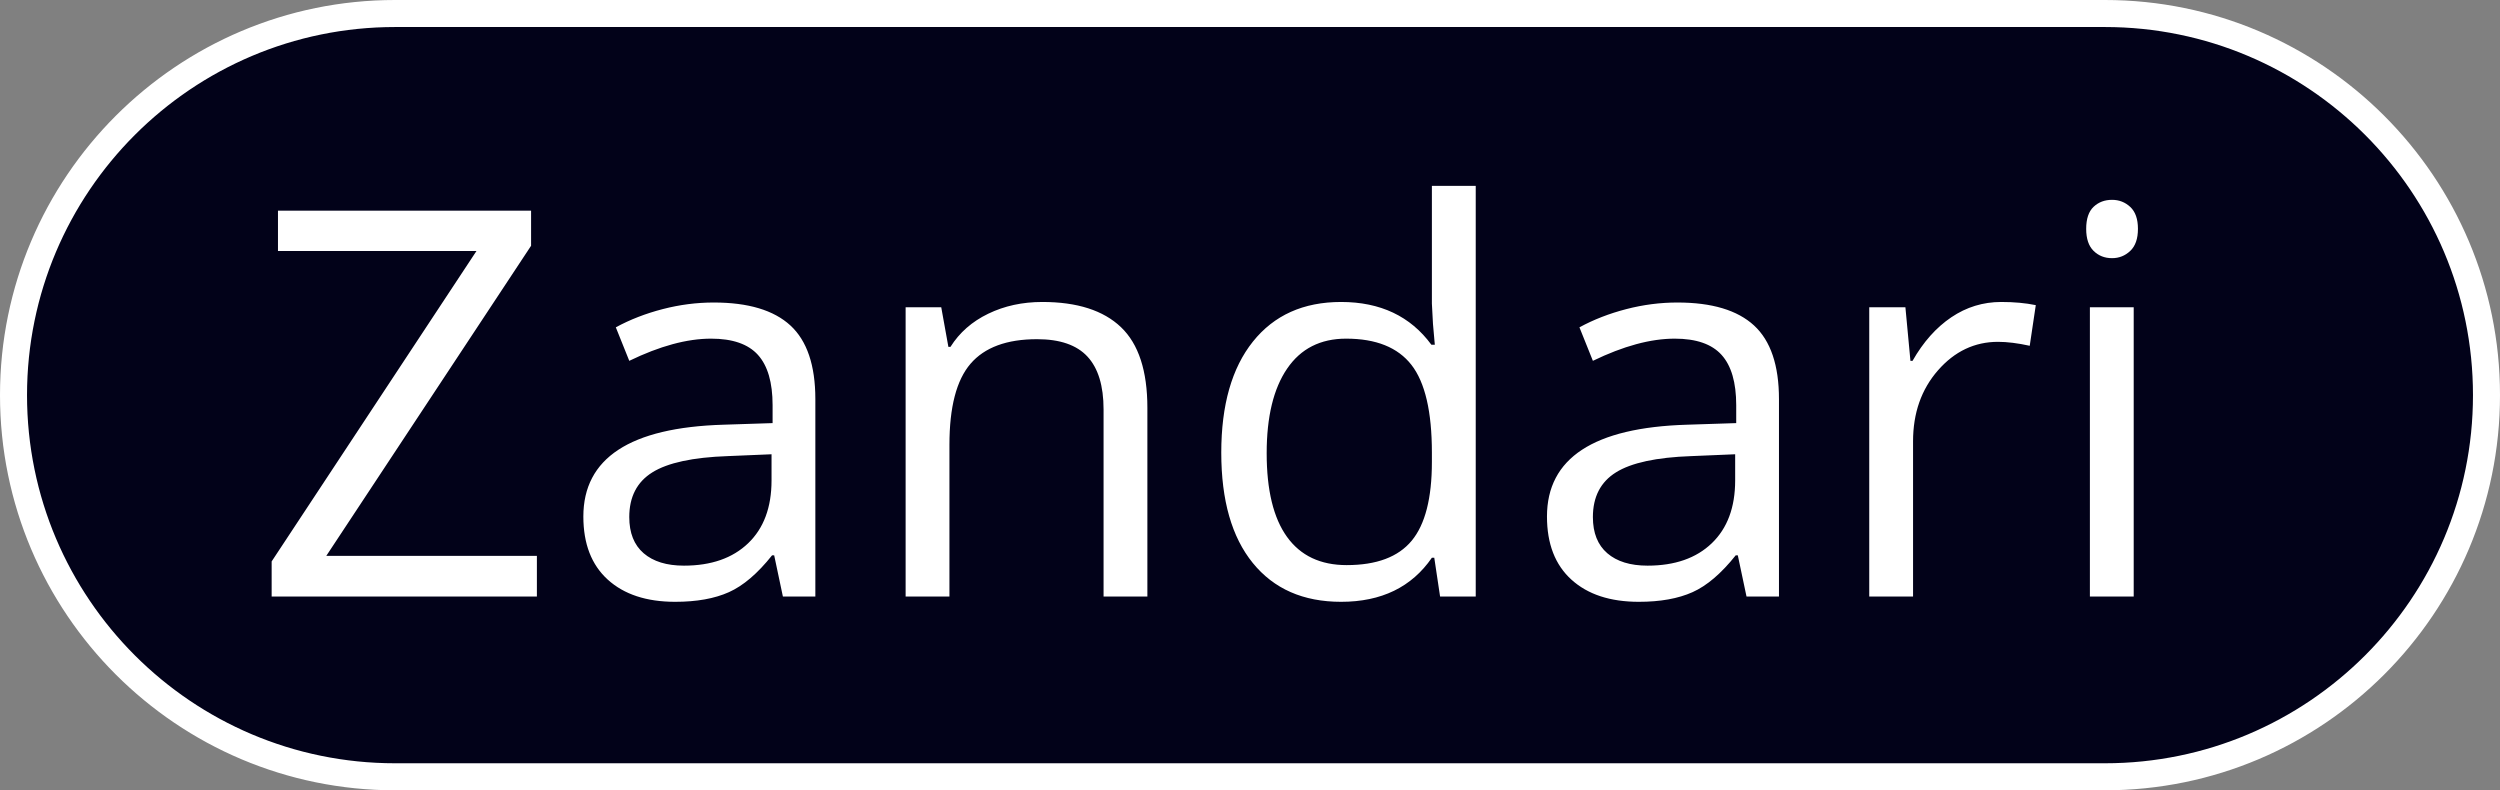 <?xml version="1.0" standalone="no"?><!-- Generator: Gravit.io --><svg xmlns="http://www.w3.org/2000/svg" xmlns:xlink="http://www.w3.org/1999/xlink" style="isolation:isolate" viewBox="19.5 11.259 92.5 29.241" width="92.5" height="29.241"><rect x="19.5" y="11.259" width="92.5" height="29.241" fill="#808080" stroke="none"/><g><path d="M 34.12 11.759 L 97.38 11.759 C 105.173 11.759 111.5 18.086 111.5 25.88 L 111.5 25.88 C 111.5 33.673 105.173 40 97.38 40 L 34.12 40 C 26.327 40 20 33.673 20 25.88 L 20 25.88 C 20 18.086 26.327 11.759 34.12 11.759 Z" style="stroke:none;fill:#020219;stroke-miterlimit:10;"/><path d="M 34.12 11.759 L 97.38 11.759 C 105.173 11.759 111.5 18.086 111.5 25.88 L 111.5 25.88 C 111.5 33.673 105.173 40 97.38 40 L 34.12 40 C 26.327 40 20 33.673 20 25.88 L 20 25.88 C 20 18.086 26.327 11.759 34.12 11.759 Z" style="fill:none;stroke:#FFFFFF;stroke-width:1;stroke-linecap:square;stroke-miterlimit:2;"/><path d=" M 39.365 31.827 L 39.365 33.33 L 29.551 33.33 L 29.551 32.032 L 37.129 20.547 L 29.785 20.547 L 29.785 19.053 L 39.15 19.053 L 39.15 20.352 L 31.572 31.827 L 39.365 31.827 L 39.365 31.827 Z  M 49.668 33.33 L 48.467 33.33 L 48.145 31.807 L 48.066 31.807 L 48.066 31.807 Q 47.266 32.813 46.47 33.169 L 46.47 33.169 L 46.47 33.169 Q 45.674 33.526 44.482 33.526 L 44.482 33.526 L 44.482 33.526 Q 42.891 33.526 41.987 32.705 L 41.987 32.705 L 41.987 32.705 Q 41.084 31.885 41.084 30.371 L 41.084 30.371 L 41.084 30.371 Q 41.084 27.129 46.27 26.973 L 46.27 26.973 L 48.086 26.914 L 48.086 26.25 L 48.086 26.25 Q 48.086 24.991 47.544 24.39 L 47.544 24.39 L 47.544 24.39 Q 47.002 23.789 45.811 23.789 L 45.811 23.789 L 45.811 23.789 Q 44.473 23.789 42.783 24.61 L 42.783 24.61 L 42.285 23.37 L 42.285 23.37 Q 43.076 22.94 44.019 22.696 L 44.019 22.696 L 44.019 22.696 Q 44.961 22.452 45.908 22.452 L 45.908 22.452 L 45.908 22.452 Q 47.822 22.452 48.745 23.301 L 48.745 23.301 L 48.745 23.301 Q 49.668 24.151 49.668 26.026 L 49.668 26.026 L 49.668 33.33 L 49.668 33.33 Z  M 44.805 32.188 L 44.805 32.188 L 44.805 32.188 Q 46.318 32.188 47.183 31.358 L 47.183 31.358 L 47.183 31.358 Q 48.047 30.528 48.047 29.034 L 48.047 29.034 L 48.047 28.067 L 46.426 28.135 L 46.426 28.135 Q 44.492 28.203 43.638 28.736 L 43.638 28.736 L 43.638 28.736 Q 42.783 29.268 42.783 30.391 L 42.783 30.391 L 42.783 30.391 Q 42.783 31.27 43.315 31.729 L 43.315 31.729 L 43.315 31.729 Q 43.848 32.188 44.805 32.188 Z  M 61.953 33.33 L 60.332 33.33 L 60.332 26.407 L 60.332 26.407 Q 60.332 25.098 59.736 24.453 L 59.736 24.453 L 59.736 24.453 Q 59.141 23.809 57.871 23.809 L 57.871 23.809 L 57.871 23.809 Q 56.191 23.809 55.41 24.717 L 55.41 24.717 L 55.41 24.717 Q 54.629 25.625 54.629 27.715 L 54.629 27.715 L 54.629 33.33 L 53.008 33.33 L 53.008 22.627 L 54.326 22.627 L 54.59 24.092 L 54.668 24.092 L 54.668 24.092 Q 55.166 23.301 56.064 22.867 L 56.064 22.867 L 56.064 22.867 Q 56.963 22.432 58.066 22.432 L 58.066 22.432 L 58.066 22.432 Q 60 22.432 60.977 23.365 L 60.977 23.365 L 60.977 23.365 Q 61.953 24.297 61.953 26.348 L 61.953 26.348 L 61.953 33.33 L 61.953 33.33 Z  M 72.783 33.33 L 72.568 31.895 L 72.48 31.895 L 72.48 31.895 Q 71.357 33.526 69.121 33.526 L 69.121 33.526 L 69.121 33.526 Q 67.021 33.526 65.854 32.09 L 65.854 32.09 L 65.854 32.09 Q 64.687 30.655 64.687 28.008 L 64.687 28.008 L 64.687 28.008 Q 64.687 25.362 65.859 23.897 L 65.859 23.897 L 65.859 23.897 Q 67.031 22.432 69.121 22.432 L 69.121 22.432 L 69.121 22.432 Q 71.299 22.432 72.461 24.014 L 72.461 24.014 L 72.588 24.014 L 72.52 23.243 L 72.48 22.491 L 72.48 18.135 L 74.102 18.135 L 74.102 33.33 L 72.783 33.33 L 72.783 33.33 Z  M 69.326 32.168 L 69.326 32.168 L 69.326 32.168 Q 70.986 32.168 71.733 31.265 L 71.733 31.265 L 71.733 31.265 Q 72.48 30.362 72.48 28.35 L 72.48 28.35 L 72.48 28.008 L 72.48 28.008 Q 72.48 25.733 71.724 24.761 L 71.724 24.761 L 71.724 24.761 Q 70.967 23.789 69.307 23.789 L 69.307 23.789 L 69.307 23.789 Q 67.881 23.789 67.124 24.898 L 67.124 24.898 L 67.124 24.898 Q 66.367 26.006 66.367 28.028 L 66.367 28.028 L 66.367 28.028 Q 66.367 30.078 67.119 31.123 L 67.119 31.123 L 67.119 31.123 Q 67.871 32.168 69.326 32.168 Z  M 85.322 33.33 L 84.121 33.33 L 83.799 31.807 L 83.721 31.807 L 83.721 31.807 Q 82.92 32.813 82.124 33.169 L 82.124 33.169 L 82.124 33.169 Q 81.328 33.526 80.137 33.526 L 80.137 33.526 L 80.137 33.526 Q 78.545 33.526 77.642 32.705 L 77.642 32.705 L 77.642 32.705 Q 76.738 31.885 76.738 30.371 L 76.738 30.371 L 76.738 30.371 Q 76.738 27.129 81.924 26.973 L 81.924 26.973 L 83.74 26.914 L 83.74 26.25 L 83.74 26.25 Q 83.74 24.991 83.198 24.39 L 83.198 24.39 L 83.198 24.39 Q 82.656 23.789 81.465 23.789 L 81.465 23.789 L 81.465 23.789 Q 80.127 23.789 78.437 24.61 L 78.437 24.61 L 77.939 23.37 L 77.939 23.37 Q 78.73 22.94 79.673 22.696 L 79.673 22.696 L 79.673 22.696 Q 80.615 22.452 81.562 22.452 L 81.562 22.452 L 81.562 22.452 Q 83.477 22.452 84.399 23.301 L 84.399 23.301 L 84.399 23.301 Q 85.322 24.151 85.322 26.026 L 85.322 26.026 L 85.322 33.33 L 85.322 33.33 Z  M 80.459 32.188 L 80.459 32.188 L 80.459 32.188 Q 81.973 32.188 82.837 31.358 L 82.837 31.358 L 82.837 31.358 Q 83.701 30.528 83.701 29.034 L 83.701 29.034 L 83.701 28.067 L 82.08 28.135 L 82.08 28.135 Q 80.146 28.203 79.292 28.736 L 79.292 28.736 L 79.292 28.736 Q 78.437 29.268 78.437 30.391 L 78.437 30.391 L 78.437 30.391 Q 78.437 31.27 78.97 31.729 L 78.97 31.729 L 78.97 31.729 Q 79.502 32.188 80.459 32.188 Z  M 93.545 22.432 L 93.545 22.432 L 93.545 22.432 Q 94.258 22.432 94.824 22.549 L 94.824 22.549 L 94.6 24.053 L 94.6 24.053 Q 93.936 23.907 93.428 23.907 L 93.428 23.907 L 93.428 23.907 Q 92.129 23.907 91.206 24.961 L 91.206 24.961 L 91.206 24.961 Q 90.283 26.016 90.283 27.588 L 90.283 27.588 L 90.283 33.33 L 88.662 33.33 L 88.662 22.627 L 90 22.627 L 90.186 24.61 L 90.264 24.61 L 90.264 24.61 Q 90.859 23.565 91.699 22.998 L 91.699 22.998 L 91.699 22.998 Q 92.539 22.432 93.545 22.432 Z  M 98.447 22.627 L 98.447 33.33 L 96.826 33.33 L 96.826 22.627 L 98.447 22.627 L 98.447 22.627 Z  M 96.689 19.727 L 96.689 19.727 L 96.689 19.727 Q 96.689 19.17 96.963 18.911 L 96.963 18.911 L 96.963 18.911 Q 97.236 18.653 97.646 18.653 L 97.646 18.653 L 97.646 18.653 Q 98.037 18.653 98.32 18.916 L 98.32 18.916 L 98.32 18.916 Q 98.604 19.18 98.604 19.727 L 98.604 19.727 L 98.604 19.727 Q 98.604 20.274 98.32 20.542 L 98.32 20.542 L 98.32 20.542 Q 98.037 20.811 97.646 20.811 L 97.646 20.811 L 97.646 20.811 Q 97.236 20.811 96.963 20.542 L 96.963 20.542 L 96.963 20.542 Q 96.689 20.274 96.689 19.727 Z " fill-rule="evenodd" fill="rgb(255,255,255)"/></g></svg>